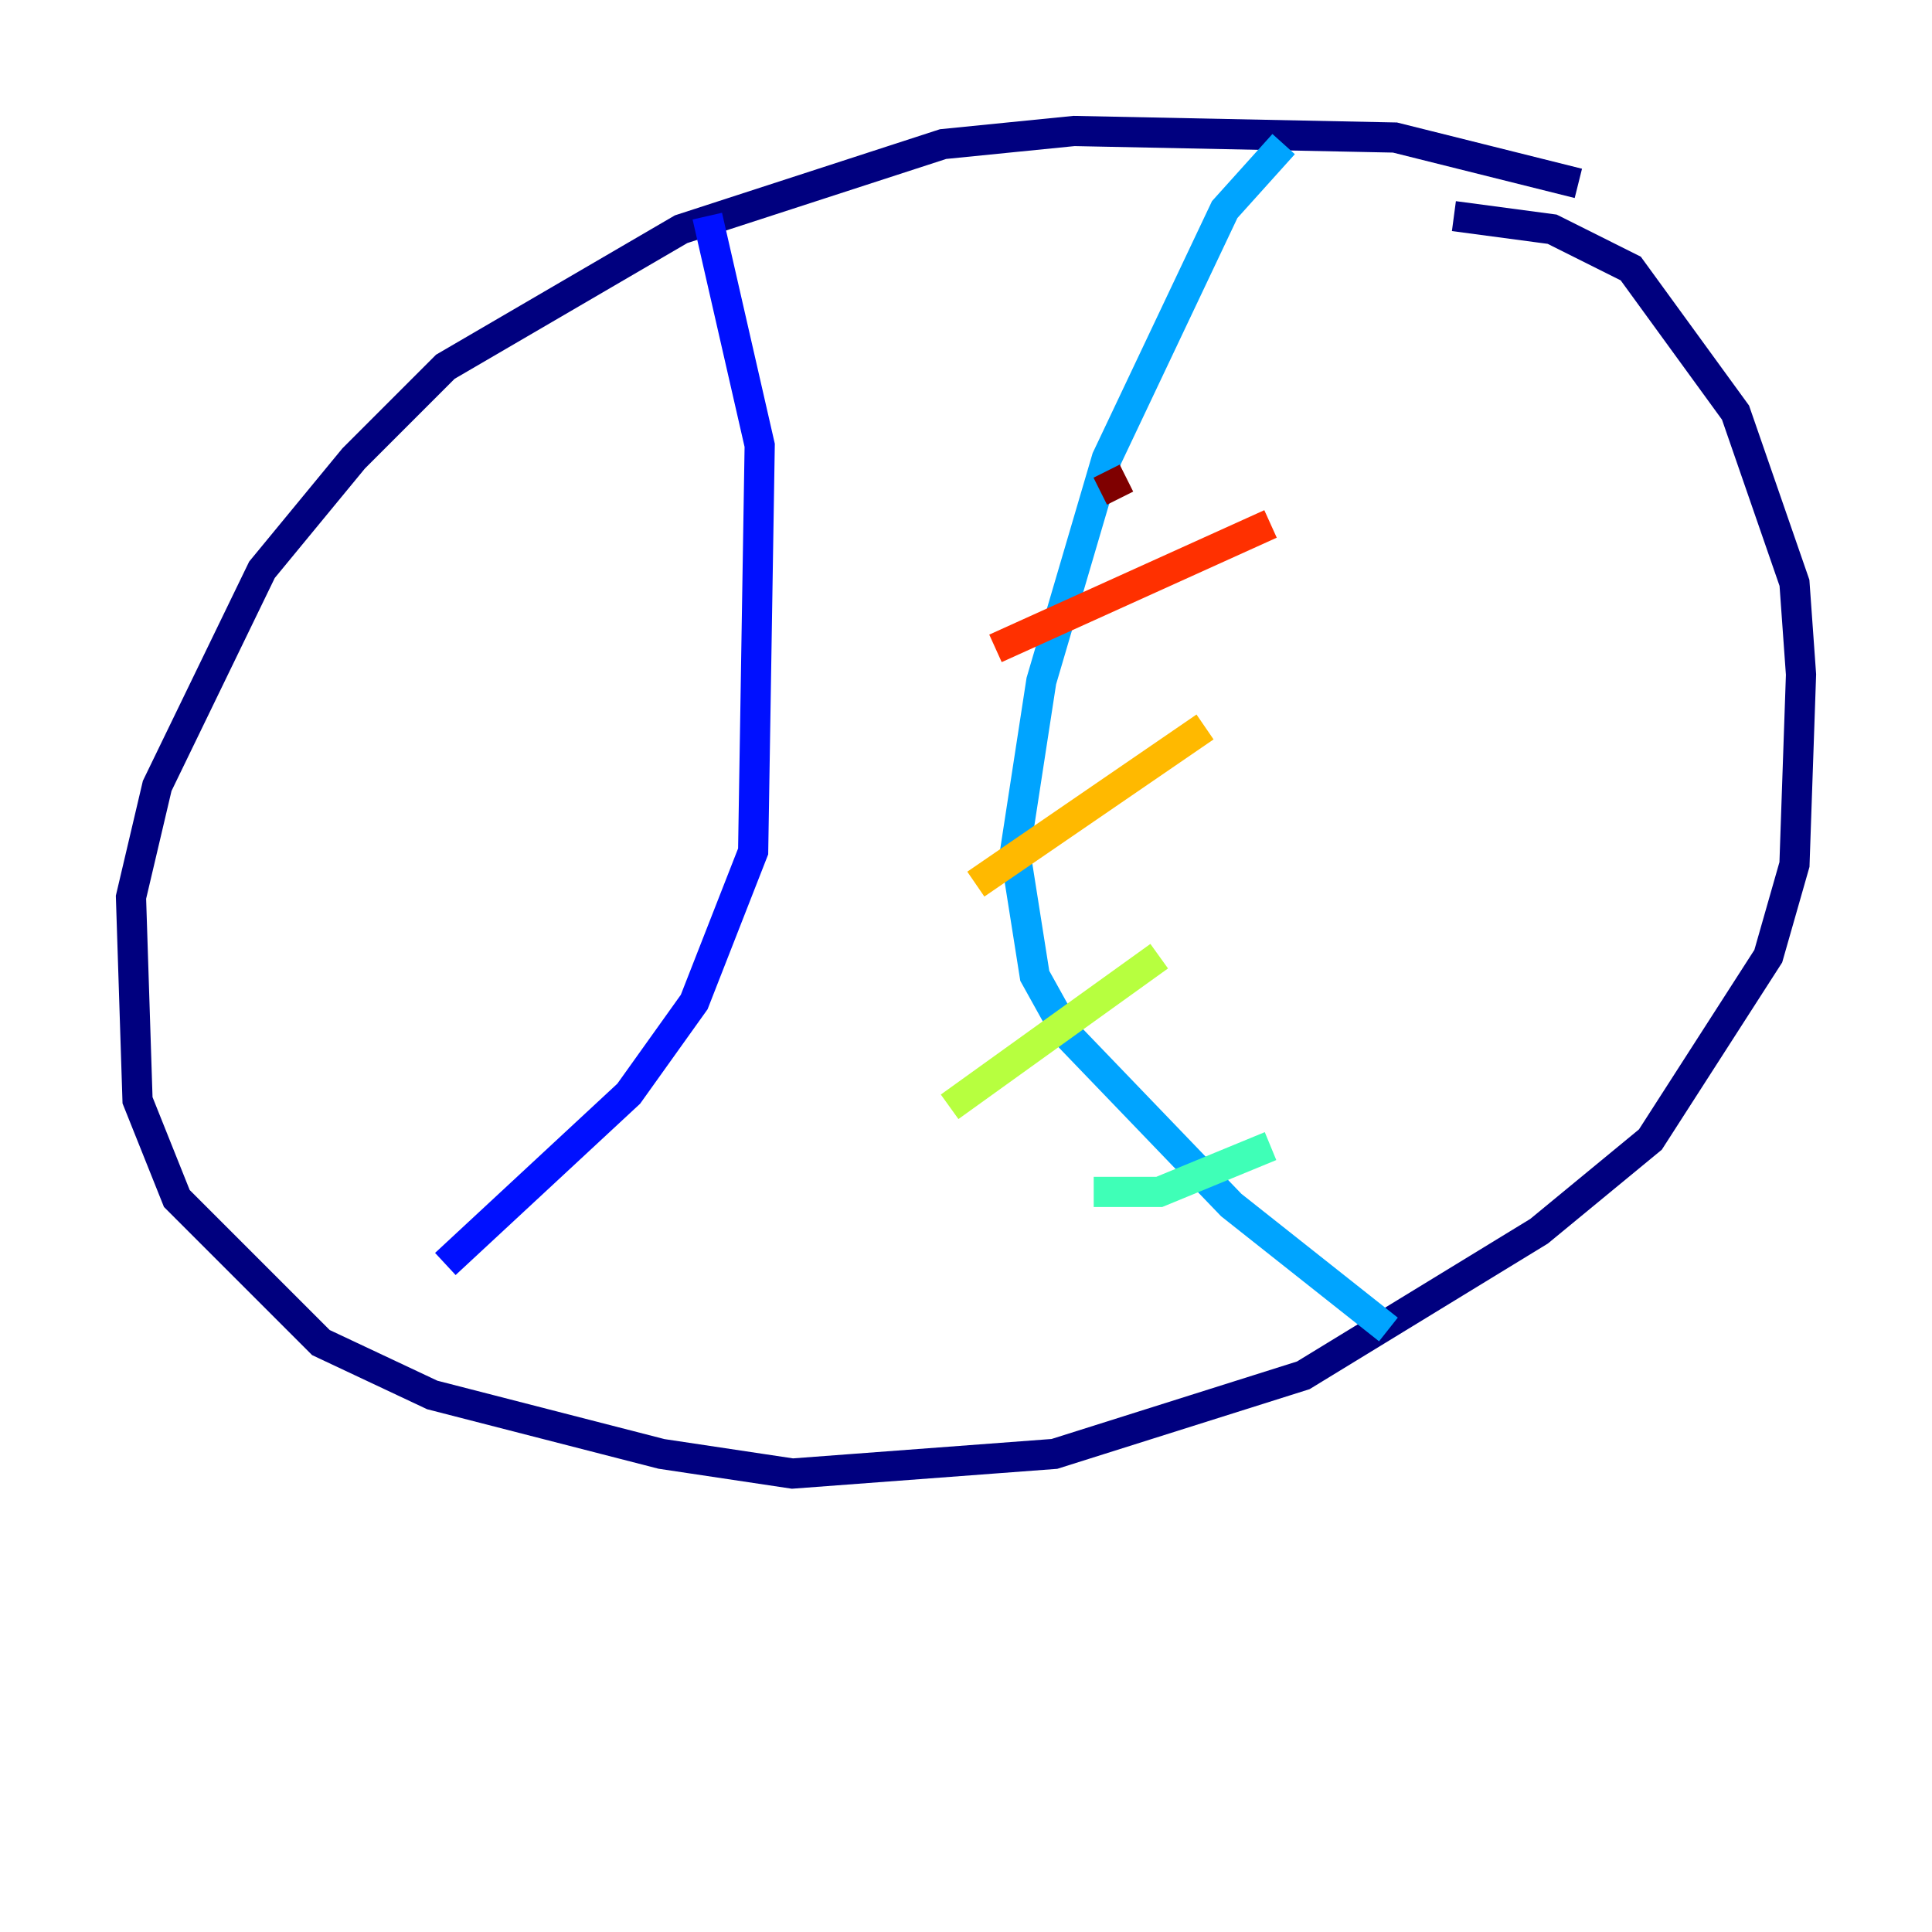 <?xml version="1.0" encoding="utf-8" ?>
<svg baseProfile="tiny" height="128" version="1.2" viewBox="0,0,128,128" width="128" xmlns="http://www.w3.org/2000/svg" xmlns:ev="http://www.w3.org/2001/xml-events" xmlns:xlink="http://www.w3.org/1999/xlink"><defs /><polyline fill="none" points="104.57,12.149 92.42,9.112 71.159,8.678 62.481,9.546 45.125,15.186 29.505,24.298 23.43,30.373 17.356,37.749 10.414,52.068 8.678,59.444 9.112,72.895 11.715,79.403 21.261,88.949 28.637,92.42 43.824,96.325 52.502,97.627 69.858,96.325 86.346,91.119 101.966,81.573 109.342,75.498 117.153,63.349 118.888,57.275 119.322,44.691 118.888,38.617 114.983,27.336 108.041,17.79 102.834,15.186 96.325,14.319" stroke="#00007f" stroke-width="2" /><polyline fill="none" points="46.861,14.319 50.332,29.505 49.898,56.407 45.993,66.386 41.654,72.461 29.505,83.742" stroke="#0010ff" stroke-width="2" /><polyline fill="none" points="85.044,9.546 81.139,13.885 73.329,30.373 68.99,45.125 67.254,56.407 68.556,64.651 70.725,68.556 81.573,79.837 91.986,88.081" stroke="#00a4ff" stroke-width="2" /><polyline fill="none" points="72.461,78.969 76.8,78.969 84.176,75.932" stroke="#3fffb7" stroke-width="2" /><polyline fill="none" points="62.915,73.329 76.8,63.349" stroke="#b7ff3f" stroke-width="2" /><polyline fill="none" points="64.651,58.576 79.837,48.163" stroke="#ffb900" stroke-width="2" /><polyline fill="none" points="65.953,42.956 84.176,34.712" stroke="#ff3000" stroke-width="2" /><polyline fill="none" points="72.895,32.542 74.63,31.675" stroke="#7f0000" stroke-width="2" /></svg>